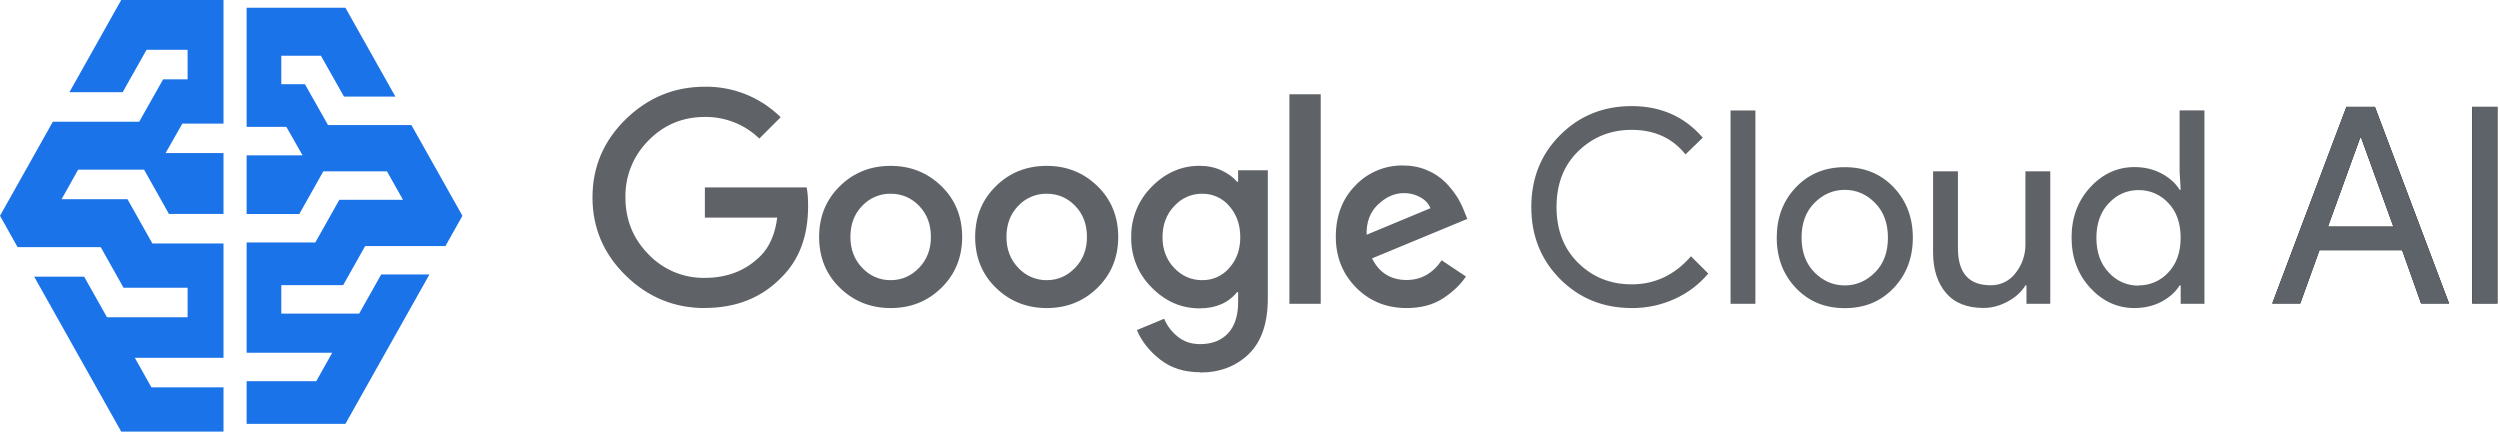 <?xml version="1.0" encoding="UTF-8"?>
<svg width="173px" height="30px" viewBox="0 0 173 30" version="1.1" xmlns="http://www.w3.org/2000/svg" xmlns:xlink="http://www.w3.org/1999/xlink">
    <defs>
        <path d="M163.32,9.543 L161.097,15.68 L165.619,15.68 L163.396,9.543 L163.32,9.543 Z M159.178,21 L157.24,21 L162.37,7.396 L164.346,7.396 L169.476,21 L167.538,21 L166.227,17.314 L160.508,17.314 L159.178,21 Z M172.82,21 L171.072,21 L171.072,7.396 L172.82,7.396 L172.82,21 Z" id="path-1"></path>
    </defs>
    <g id="Page-1" stroke="none" stroke-width="1" fill="none" fill-rule="evenodd">
        <g id="gcloud-ai">
            <g id="ai-solutions-icon" fill="#1A73E9" fill-rule="nonzero">
                <path d="M23.746,19.733 L25.27,17.026 L30.824,17.026 L32,14.933 L28.47,8.656 L22.7,8.656 L21.1,5.826 L19.466,5.826 L19.466,3.856 L22.207,3.856 L23.806,6.687 L27.362,6.687 L23.901,0.533 L17.067,0.533 L17.067,8.779 L19.816,8.779 L20.936,10.748 L17.067,10.748 L17.067,14.81 L20.712,14.81 L22.374,11.856 L26.778,11.856 L27.887,13.826 L23.482,13.826 L21.819,16.779 L17.067,16.779 L17.067,24.41 L22.991,24.41 L21.884,26.379 L17.067,26.379 L17.067,29.333 L23.901,29.333 L29.716,18.995 L26.377,18.995 L24.853,21.703 L19.466,21.703 L19.466,19.733 L23.746,19.733 Z M8.549,19.911 L6.971,17.103 L1.218,17.103 L0,14.933 L3.657,8.424 L9.632,8.424 L11.289,5.489 L12.981,5.489 L12.981,3.446 L10.142,3.446 L8.487,6.381 L4.804,6.381 L8.388,0 L15.467,0 L15.467,8.552 L12.619,8.552 L11.459,10.593 L15.467,10.593 L15.467,14.805 L11.691,14.805 L9.97,11.742 L5.408,11.742 L4.26,13.785 L8.822,13.785 L10.545,16.848 L15.467,16.848 L15.467,24.761 L9.33,24.761 L10.478,26.803 L15.467,26.803 L15.467,29.867 L8.388,29.867 L2.366,19.146 L5.824,19.146 L7.402,21.953 L12.981,21.953 L12.981,19.911 L8.549,19.911 Z" id="Shape"></path>
            </g>
            <path d="M48.774,21.318 C46.654,21.318 44.834,20.568 43.3,19.068 C41.766,17.568 41,15.764 41,13.66 C41,11.556 41.765,9.752 43.3,8.252 C44.835,6.752 46.657,6.001 48.774,6.001 C50.736,5.972 52.627,6.732 54.023,8.111 L52.546,9.588 C51.535,8.61 50.179,8.073 48.773,8.093 C47.243,8.093 45.943,8.633 44.877,9.72 C43.829,10.76 43.252,12.184 43.28,13.661 C43.28,15.207 43.81,16.518 44.877,17.601 C45.891,18.664 47.304,19.255 48.773,19.228 C50.331,19.228 51.618,18.728 52.643,17.694 C53.243,17.094 53.643,16.194 53.783,15.059 L48.777,15.059 L48.777,12.967 L55.821,12.967 C55.896,13.339 55.921,13.767 55.921,14.267 C55.921,16.323 55.318,17.953 54.108,19.162 C52.736,20.597 50.958,21.312 48.763,21.312 L48.774,21.318 Z M65.144,19.918 C64.184,20.858 63.014,21.318 61.632,21.318 C60.25,21.318 59.078,20.848 58.12,19.918 C57.162,18.988 56.682,17.805 56.682,16.398 C56.682,14.991 57.162,13.818 58.12,12.878 C59.078,11.938 60.25,11.478 61.632,11.478 C63.014,11.478 64.186,11.948 65.144,12.878 C66.102,13.808 66.582,14.994 66.582,16.398 C66.582,17.802 66.102,18.978 65.144,19.918 Z M59.67,18.538 C60.175,19.086 60.888,19.395 61.633,19.387 C62.393,19.387 63.047,19.105 63.596,18.537 C64.145,17.969 64.418,17.257 64.418,16.397 C64.418,15.527 64.148,14.809 63.605,14.247 C63.062,13.685 62.407,13.407 61.633,13.407 C60.886,13.395 60.17,13.701 59.661,14.247 C59.118,14.807 58.848,15.523 58.848,16.397 C58.848,17.255 59.121,17.97 59.67,18.537 L59.67,18.538 Z M75.943,19.918 C74.983,20.858 73.813,21.318 72.431,21.318 C71.049,21.318 69.877,20.848 68.919,19.918 C67.961,18.988 67.481,17.805 67.481,16.398 C67.481,14.991 67.961,13.818 68.919,12.878 C69.877,11.938 71.049,11.478 72.431,11.478 C73.813,11.478 74.985,11.948 75.943,12.878 C76.901,13.808 77.381,14.994 77.381,16.398 C77.381,17.802 76.901,18.978 75.943,19.918 Z M70.469,18.538 C70.974,19.086 71.687,19.395 72.432,19.387 C73.192,19.387 73.846,19.105 74.395,18.537 C74.944,17.969 75.217,17.257 75.217,16.397 C75.217,15.527 74.947,14.809 74.404,14.247 C73.861,13.685 73.206,13.407 72.432,13.407 C71.685,13.395 70.969,13.701 70.46,14.247 C69.917,14.807 69.647,15.523 69.647,16.397 C69.647,17.255 69.92,17.97 70.469,18.537 L70.469,18.538 Z M83.042,25.758 C81.947,25.758 81.025,25.464 80.278,24.878 C79.531,24.292 78.996,23.614 78.672,22.84 L80.56,22.057 C80.758,22.531 81.06,22.942 81.493,23.291 C81.926,23.64 82.433,23.813 83.045,23.813 C83.867,23.813 84.513,23.563 84.978,23.066 C85.443,22.569 85.678,21.85 85.678,20.916 L85.678,20.216 L85.603,20.216 C85.003,20.963 84.126,21.338 83.007,21.338 C81.749,21.338 80.647,20.858 79.7,19.9 C78.77,18.985 78.257,17.728 78.28,16.424 C78.257,15.111 78.769,13.846 79.7,12.921 C80.645,11.958 81.75,11.474 83.007,11.474 C83.567,11.474 84.075,11.579 84.529,11.792 C84.983,12.005 85.342,12.266 85.603,12.575 L85.678,12.575 L85.678,11.781 L87.734,11.781 L87.734,20.638 C87.734,22.358 87.296,23.642 86.416,24.498 C85.536,25.348 84.414,25.778 83.043,25.778 L83.042,25.758 Z M83.192,19.386 C83.914,19.399 84.603,19.087 85.071,18.537 C85.575,17.97 85.827,17.264 85.827,16.415 C85.827,15.557 85.575,14.839 85.071,14.265 C84.606,13.71 83.916,13.395 83.192,13.407 C82.432,13.407 81.784,13.695 81.25,14.265 C80.716,14.835 80.446,15.553 80.446,16.415 C80.446,17.261 80.713,17.97 81.25,18.537 C81.787,19.104 82.433,19.387 83.192,19.387 L83.192,19.386 Z M91.394,6.521 L91.394,21.021 L89.227,21.021 L89.227,6.521 L91.394,6.521 Z M97.334,21.317 C95.938,21.317 94.774,20.843 93.84,19.897 C92.906,18.951 92.438,17.781 92.438,16.385 C92.438,14.941 92.888,13.755 93.792,12.835 C94.649,11.933 95.845,11.431 97.09,11.451 C97.687,11.451 98.243,11.559 98.753,11.778 C99.227,11.972 99.659,12.257 100.023,12.618 C100.327,12.92 100.596,13.255 100.827,13.617 C101.018,13.926 101.18,14.251 101.313,14.589 L101.538,15.149 L94.944,17.881 C95.444,18.877 96.244,19.376 97.336,19.376 C98.332,19.376 99.143,18.923 99.764,18.013 L101.444,19.135 C101.069,19.695 100.541,20.2 99.856,20.648 C99.171,21.096 98.328,21.318 97.332,21.318 L97.334,21.317 Z M94.588,16.237 L98.988,14.407 C98.862,14.095 98.634,13.843 98.288,13.651 C97.94,13.456 97.547,13.357 97.148,13.363 C96.512,13.363 95.918,13.623 95.365,14.146 C94.812,14.669 94.545,15.368 94.57,16.238 L94.588,16.237 Z M112.918,21.317 C110.948,21.317 109.298,20.651 107.966,19.317 C106.634,17.983 105.966,16.322 105.966,14.329 C105.966,12.336 106.632,10.673 107.966,9.341 C109.3,8.009 110.949,7.341 112.918,7.341 C114.935,7.341 116.574,8.071 117.831,9.526 L116.636,10.686 C115.736,9.552 114.486,8.986 112.916,8.986 C111.456,8.986 110.23,9.478 109.216,10.463 C108.202,11.448 107.712,12.735 107.712,14.329 C107.712,15.923 108.212,17.213 109.216,18.199 C110.22,19.185 111.449,19.676 112.916,19.676 C114.522,19.676 115.893,19.028 117.016,17.734 L118.211,18.929 C117.585,19.676 116.799,20.273 115.911,20.676 C114.969,21.109 113.943,21.328 112.907,21.318 L112.918,21.317 Z M121.474,21.021 L119.754,21.021 L119.754,7.644 L121.474,7.644 L121.474,21.021 Z M124.277,12.961 C125.162,12.034 126.277,11.568 127.659,11.568 C129.041,11.568 130.156,12.033 131.041,12.961 C131.926,13.889 132.368,15.061 132.368,16.446 C132.368,17.831 131.928,19.003 131.041,19.931 C130.154,20.859 129.041,21.324 127.659,21.324 C126.277,21.324 125.162,20.859 124.277,19.931 C123.392,19.003 122.95,17.831 122.95,16.446 C122.95,15.061 123.39,13.889 124.277,12.961 Z M125.557,18.844 C126.157,19.447 126.851,19.75 127.657,19.75 C128.463,19.75 129.157,19.447 129.757,18.844 C130.357,18.241 130.645,17.439 130.645,16.444 C130.645,15.449 130.348,14.646 129.757,14.044 C129.166,13.442 128.463,13.138 127.657,13.138 C126.851,13.138 126.157,13.441 125.557,14.044 C124.957,14.647 124.669,15.449 124.669,16.444 C124.669,17.439 124.966,18.242 125.557,18.844 Z M141.877,21.021 L140.232,21.021 L140.232,19.751 L140.157,19.751 C139.897,20.186 139.497,20.558 138.962,20.851 C138.427,21.144 137.862,21.311 137.262,21.311 C136.115,21.311 135.248,20.963 134.657,20.264 C134.066,19.565 133.769,18.631 133.769,17.461 L133.769,11.855 L135.489,11.855 L135.489,17.179 C135.489,18.887 136.242,19.739 137.749,19.739 C138.434,19.753 139.082,19.433 139.487,18.881 C139.932,18.317 140.169,17.618 140.159,16.9 L140.159,11.855 L141.879,11.855 L141.879,21.012 L141.877,21.021 Z M147.705,21.318 C146.522,21.318 145.499,20.85 144.641,19.916 C143.783,18.982 143.353,17.824 143.353,16.44 C143.353,15.056 143.783,13.898 144.641,12.964 C145.499,12.03 146.523,11.562 147.705,11.562 C148.401,11.562 149.029,11.712 149.585,12.009 C150.141,12.306 150.555,12.681 150.828,13.131 L150.903,13.131 L150.828,11.861 L150.828,7.641 L152.548,7.641 L152.548,21.021 L150.903,21.021 L150.903,19.751 L150.828,19.751 C150.555,20.198 150.141,20.573 149.585,20.873 C149.03,21.167 148.402,21.317 147.705,21.317 L147.705,21.318 Z M147.985,19.748 C148.77,19.758 149.522,19.432 150.05,18.851 C150.617,18.254 150.9,17.449 150.9,16.451 C150.9,15.453 150.618,14.638 150.05,14.051 C149.522,13.47 148.77,13.143 147.985,13.154 C147.187,13.154 146.502,13.457 145.929,14.06 C145.356,14.663 145.071,15.465 145.071,16.46 C145.071,17.455 145.356,18.258 145.929,18.86 C146.453,19.443 147.201,19.773 147.985,19.766 L147.985,19.748 Z" id="Shape" fill="#5F6368" fill-rule="nonzero"></path>
            <g id="AI">
                <use fill="#000000" xlink:href="#path-1"></use>
                <use fill="#5E6369" xlink:href="#path-1"></use>
            </g>
        </g>
    </g>
</svg>